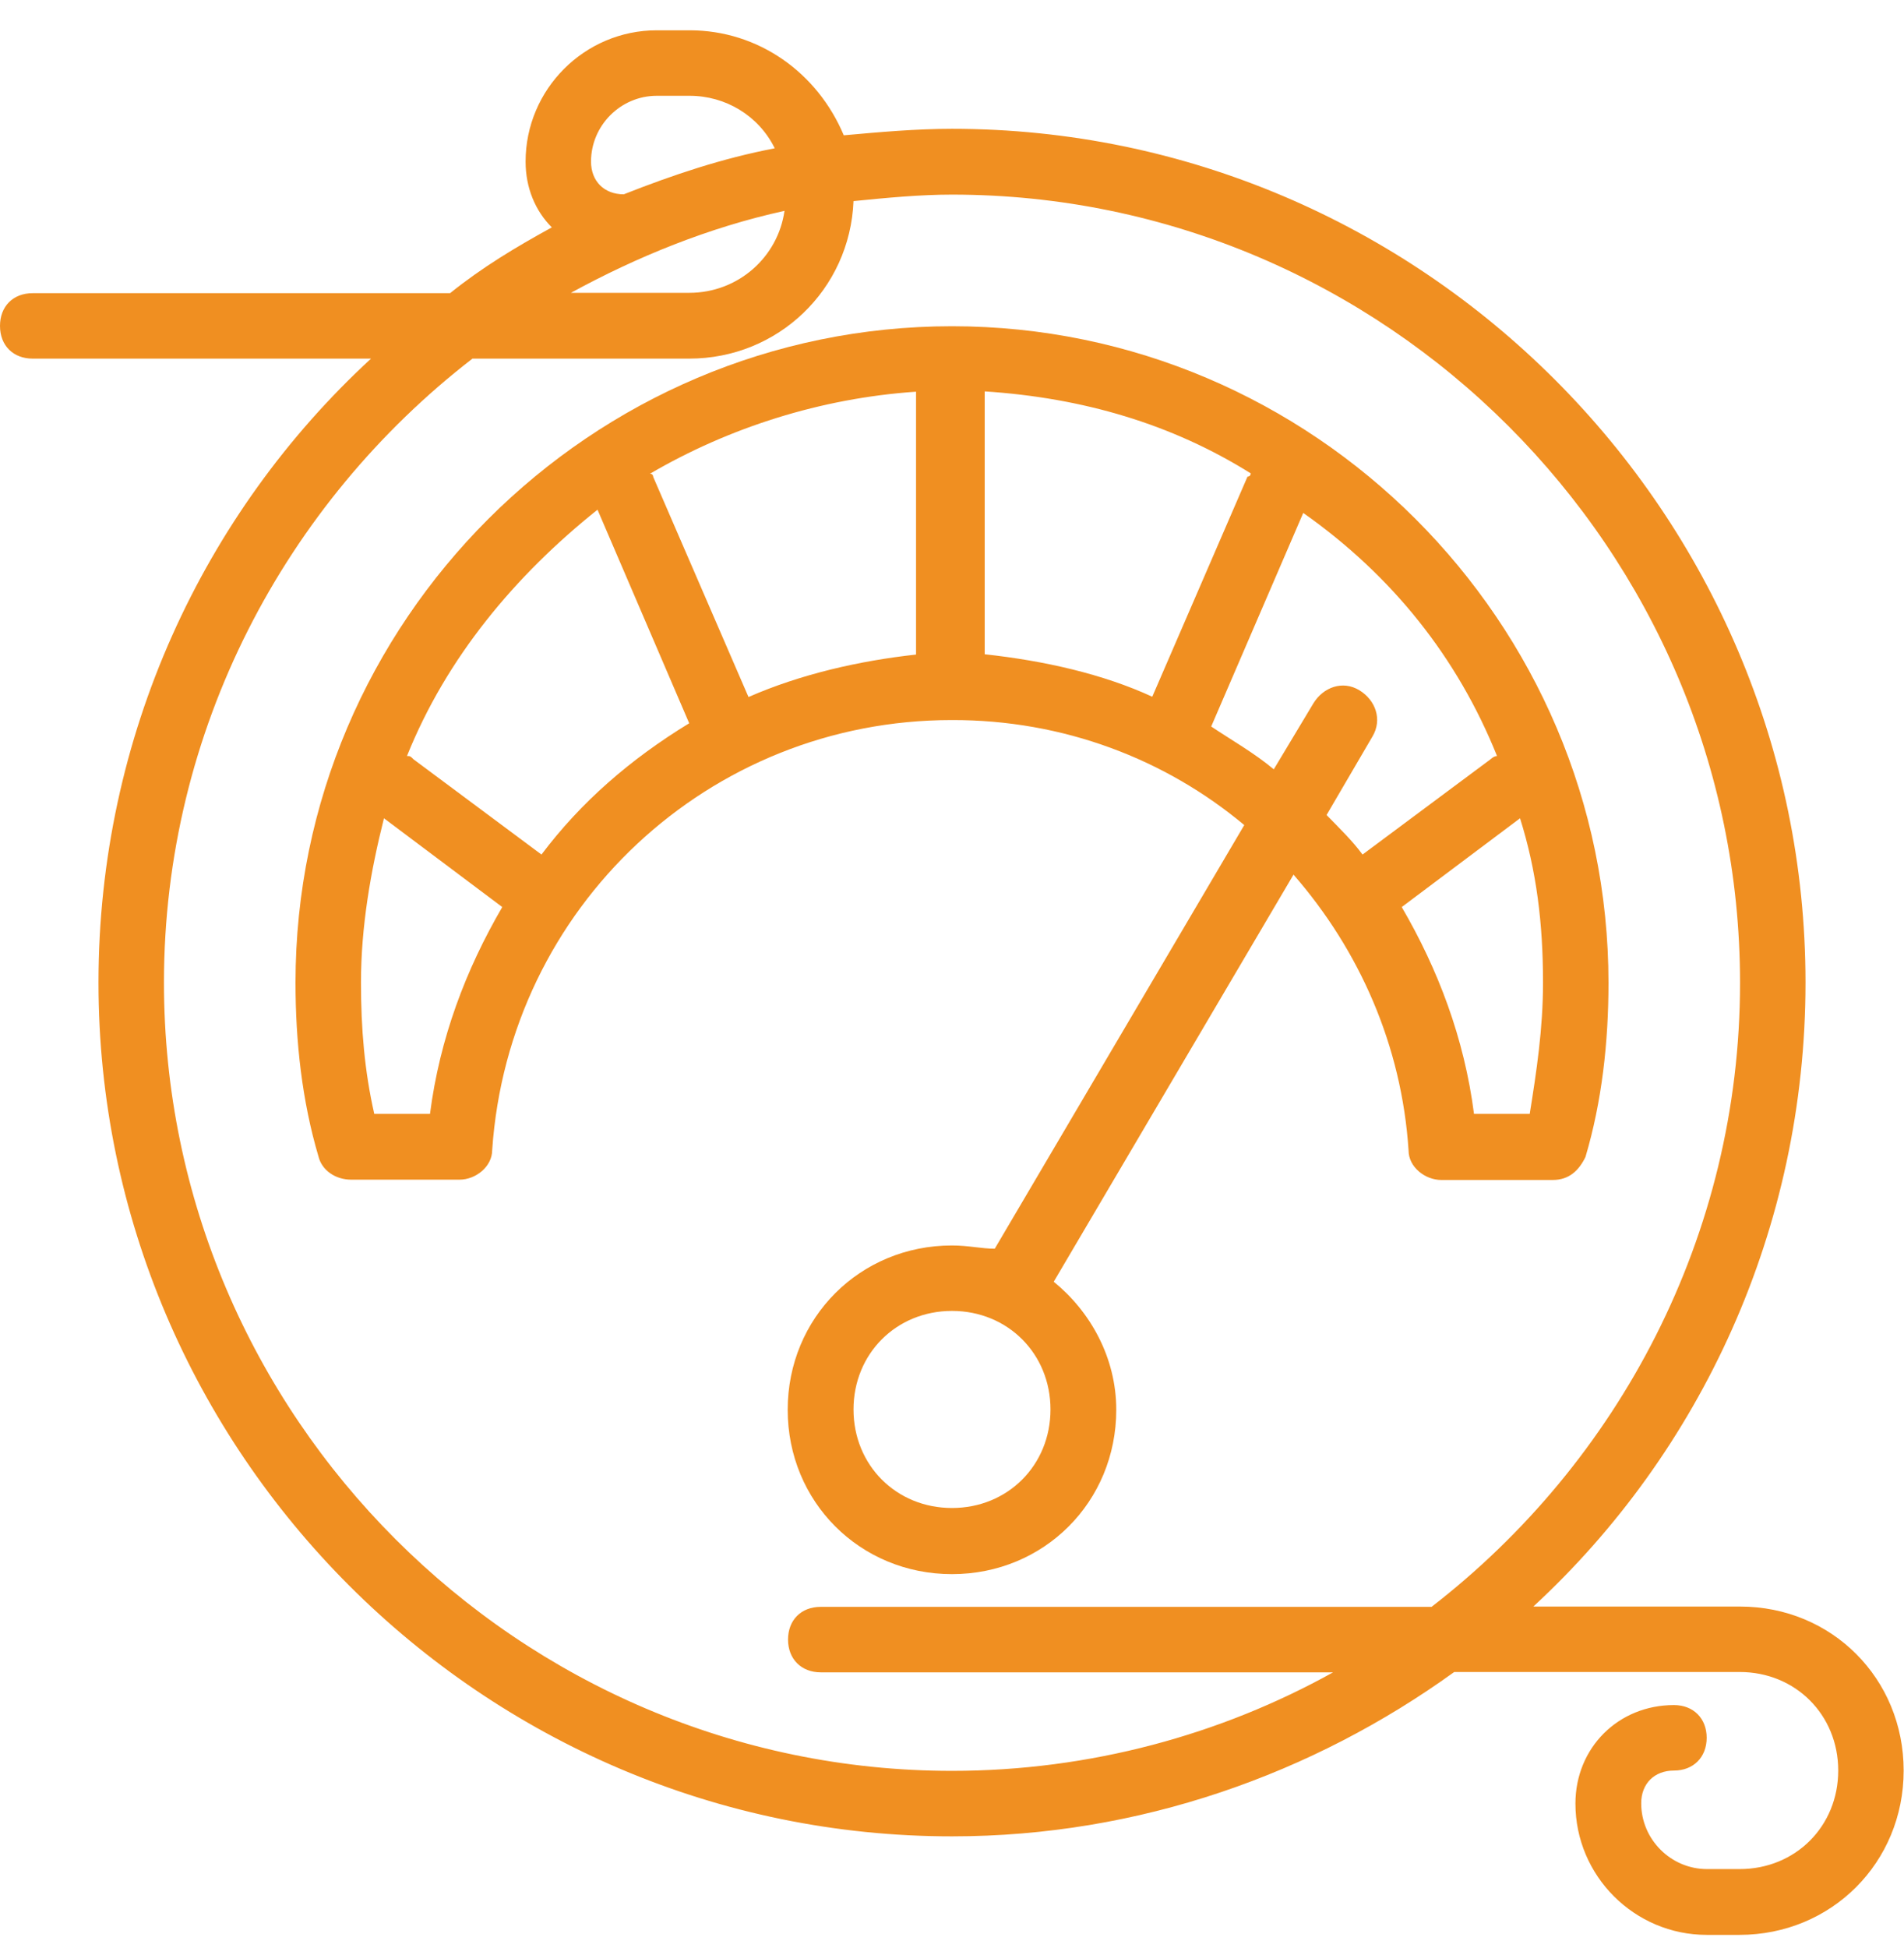 <svg width="44" height="45" viewBox="0 0 44 45" fill="none" xmlns="http://www.w3.org/2000/svg">
<path d="M28.754 19.061L22.988 28.848C22.681 28.848 22.382 28.773 22 28.773C19.873 28.773 18.203 30.443 18.203 32.569C18.203 34.696 19.873 36.366 22 36.366C24.127 36.366 25.796 34.696 25.796 32.569C25.796 31.356 25.19 30.293 24.351 29.611L29.892 20.206C31.413 21.951 32.393 24.153 32.551 26.579C32.551 26.961 32.933 27.26 33.307 27.26H35.883C36.265 27.26 36.489 27.036 36.639 26.729C37.021 25.441 37.171 24.07 37.171 22.707C37.171 14.358 30.342 7.537 22 7.537C13.658 7.537 6.829 14.351 6.829 22.7C6.829 24.063 6.979 25.433 7.361 26.721C7.436 27.028 7.743 27.253 8.117 27.253H10.618C11 27.253 11.374 26.946 11.374 26.571C11.756 20.955 16.384 16.635 21.992 16.635C24.576 16.627 26.935 17.541 28.754 19.061ZM22 34.838C20.712 34.838 19.724 33.85 19.724 32.562C19.724 31.274 20.712 30.285 22 30.285C23.288 30.285 24.276 31.274 24.276 32.562C24.276 33.85 23.288 34.838 22 34.838ZM17.297 16.103L15.096 11.019C15.096 11.019 15.096 10.944 15.021 10.944C16.841 9.88 18.967 9.199 21.169 9.049V15.122C19.873 15.264 18.511 15.571 17.297 16.103ZM22.756 15.115V9.042C25.033 9.191 27.084 9.798 28.904 10.936C28.904 10.936 28.904 11.011 28.829 11.011L26.628 16.096C25.489 15.571 24.127 15.264 22.756 15.115ZM35.351 25.733H34.063C33.839 23.988 33.232 22.393 32.393 20.955L35.127 18.904C35.508 20.117 35.658 21.33 35.658 22.7C35.658 23.763 35.508 24.752 35.351 25.733ZM34.595 17.466C34.52 17.466 34.445 17.541 34.445 17.541L31.487 19.742C31.263 19.435 30.956 19.136 30.656 18.829L31.72 17.009C31.944 16.627 31.794 16.178 31.413 15.946C31.031 15.714 30.581 15.871 30.349 16.253L29.436 17.773C28.979 17.391 28.447 17.091 27.99 16.784L30.117 11.85C32.169 13.295 33.681 15.189 34.595 17.466ZM9.937 25.733H8.649C8.424 24.744 8.342 23.763 8.342 22.7C8.342 21.412 8.566 20.124 8.873 18.904L11.607 20.955C10.768 22.393 10.161 23.988 9.937 25.733ZM12.513 19.742L9.555 17.541C9.48 17.466 9.48 17.466 9.405 17.466C10.319 15.189 11.906 13.295 13.808 11.775L15.927 16.709C14.564 17.541 13.426 18.529 12.513 19.742Z" fill="#F08F21"/>
<path d="M40.211 37.115H35.434C39.297 33.55 41.724 28.391 41.724 22.7C41.724 11.85 32.85 2.976 22 2.976C21.169 2.976 20.33 3.051 19.499 3.126C18.892 1.681 17.53 0.7 15.935 0.7H15.178C13.508 0.7 12.146 2.063 12.146 3.733C12.146 4.339 12.37 4.871 12.752 5.253C11.921 5.71 11.157 6.166 10.401 6.773H0.756C0.3 6.773 0 7.08 0 7.529C0 7.986 0.307 8.285 0.756 8.285H8.574C4.703 11.85 2.276 17.009 2.276 22.7C2.276 33.55 11.15 42.424 22 42.424C26.328 42.424 30.349 40.978 33.606 38.627H40.203C41.492 38.627 42.48 39.616 42.48 40.904C42.48 42.191 41.492 43.18 40.203 43.18H39.447C38.616 43.18 37.927 42.498 37.927 41.66C37.927 41.203 38.234 40.904 38.684 40.904C39.133 40.904 39.44 40.596 39.44 40.147C39.44 39.698 39.133 39.391 38.684 39.391C37.395 39.391 36.407 40.379 36.407 41.667C36.407 43.337 37.77 44.7 39.44 44.7H40.196C42.323 44.7 43.992 43.03 43.992 40.904C43.992 38.777 42.33 37.115 40.211 37.115ZM14.415 4.489C13.958 4.489 13.658 4.182 13.658 3.733C13.658 2.902 14.34 2.213 15.178 2.213H15.935C16.766 2.213 17.53 2.669 17.904 3.426C16.691 3.658 15.553 4.04 14.415 4.489ZM18.129 4.871C17.979 5.934 17.065 6.765 15.927 6.765H13.194C14.714 5.934 16.384 5.253 18.129 4.871ZM22 40.911C11.988 40.911 3.789 32.712 3.789 22.7C3.789 16.859 6.597 11.625 10.918 8.285H15.927C17.979 8.285 19.641 6.69 19.724 4.646C20.48 4.571 21.244 4.496 22 4.496C32.012 4.496 40.211 12.688 40.211 22.707C40.211 28.548 37.403 33.782 33.082 37.122H18.967C18.511 37.122 18.211 37.429 18.211 37.878C18.211 38.328 18.518 38.635 18.967 38.635H30.806C28.223 40.072 25.19 40.911 22 40.911Z" fill="#F08F21"/>
</svg>

